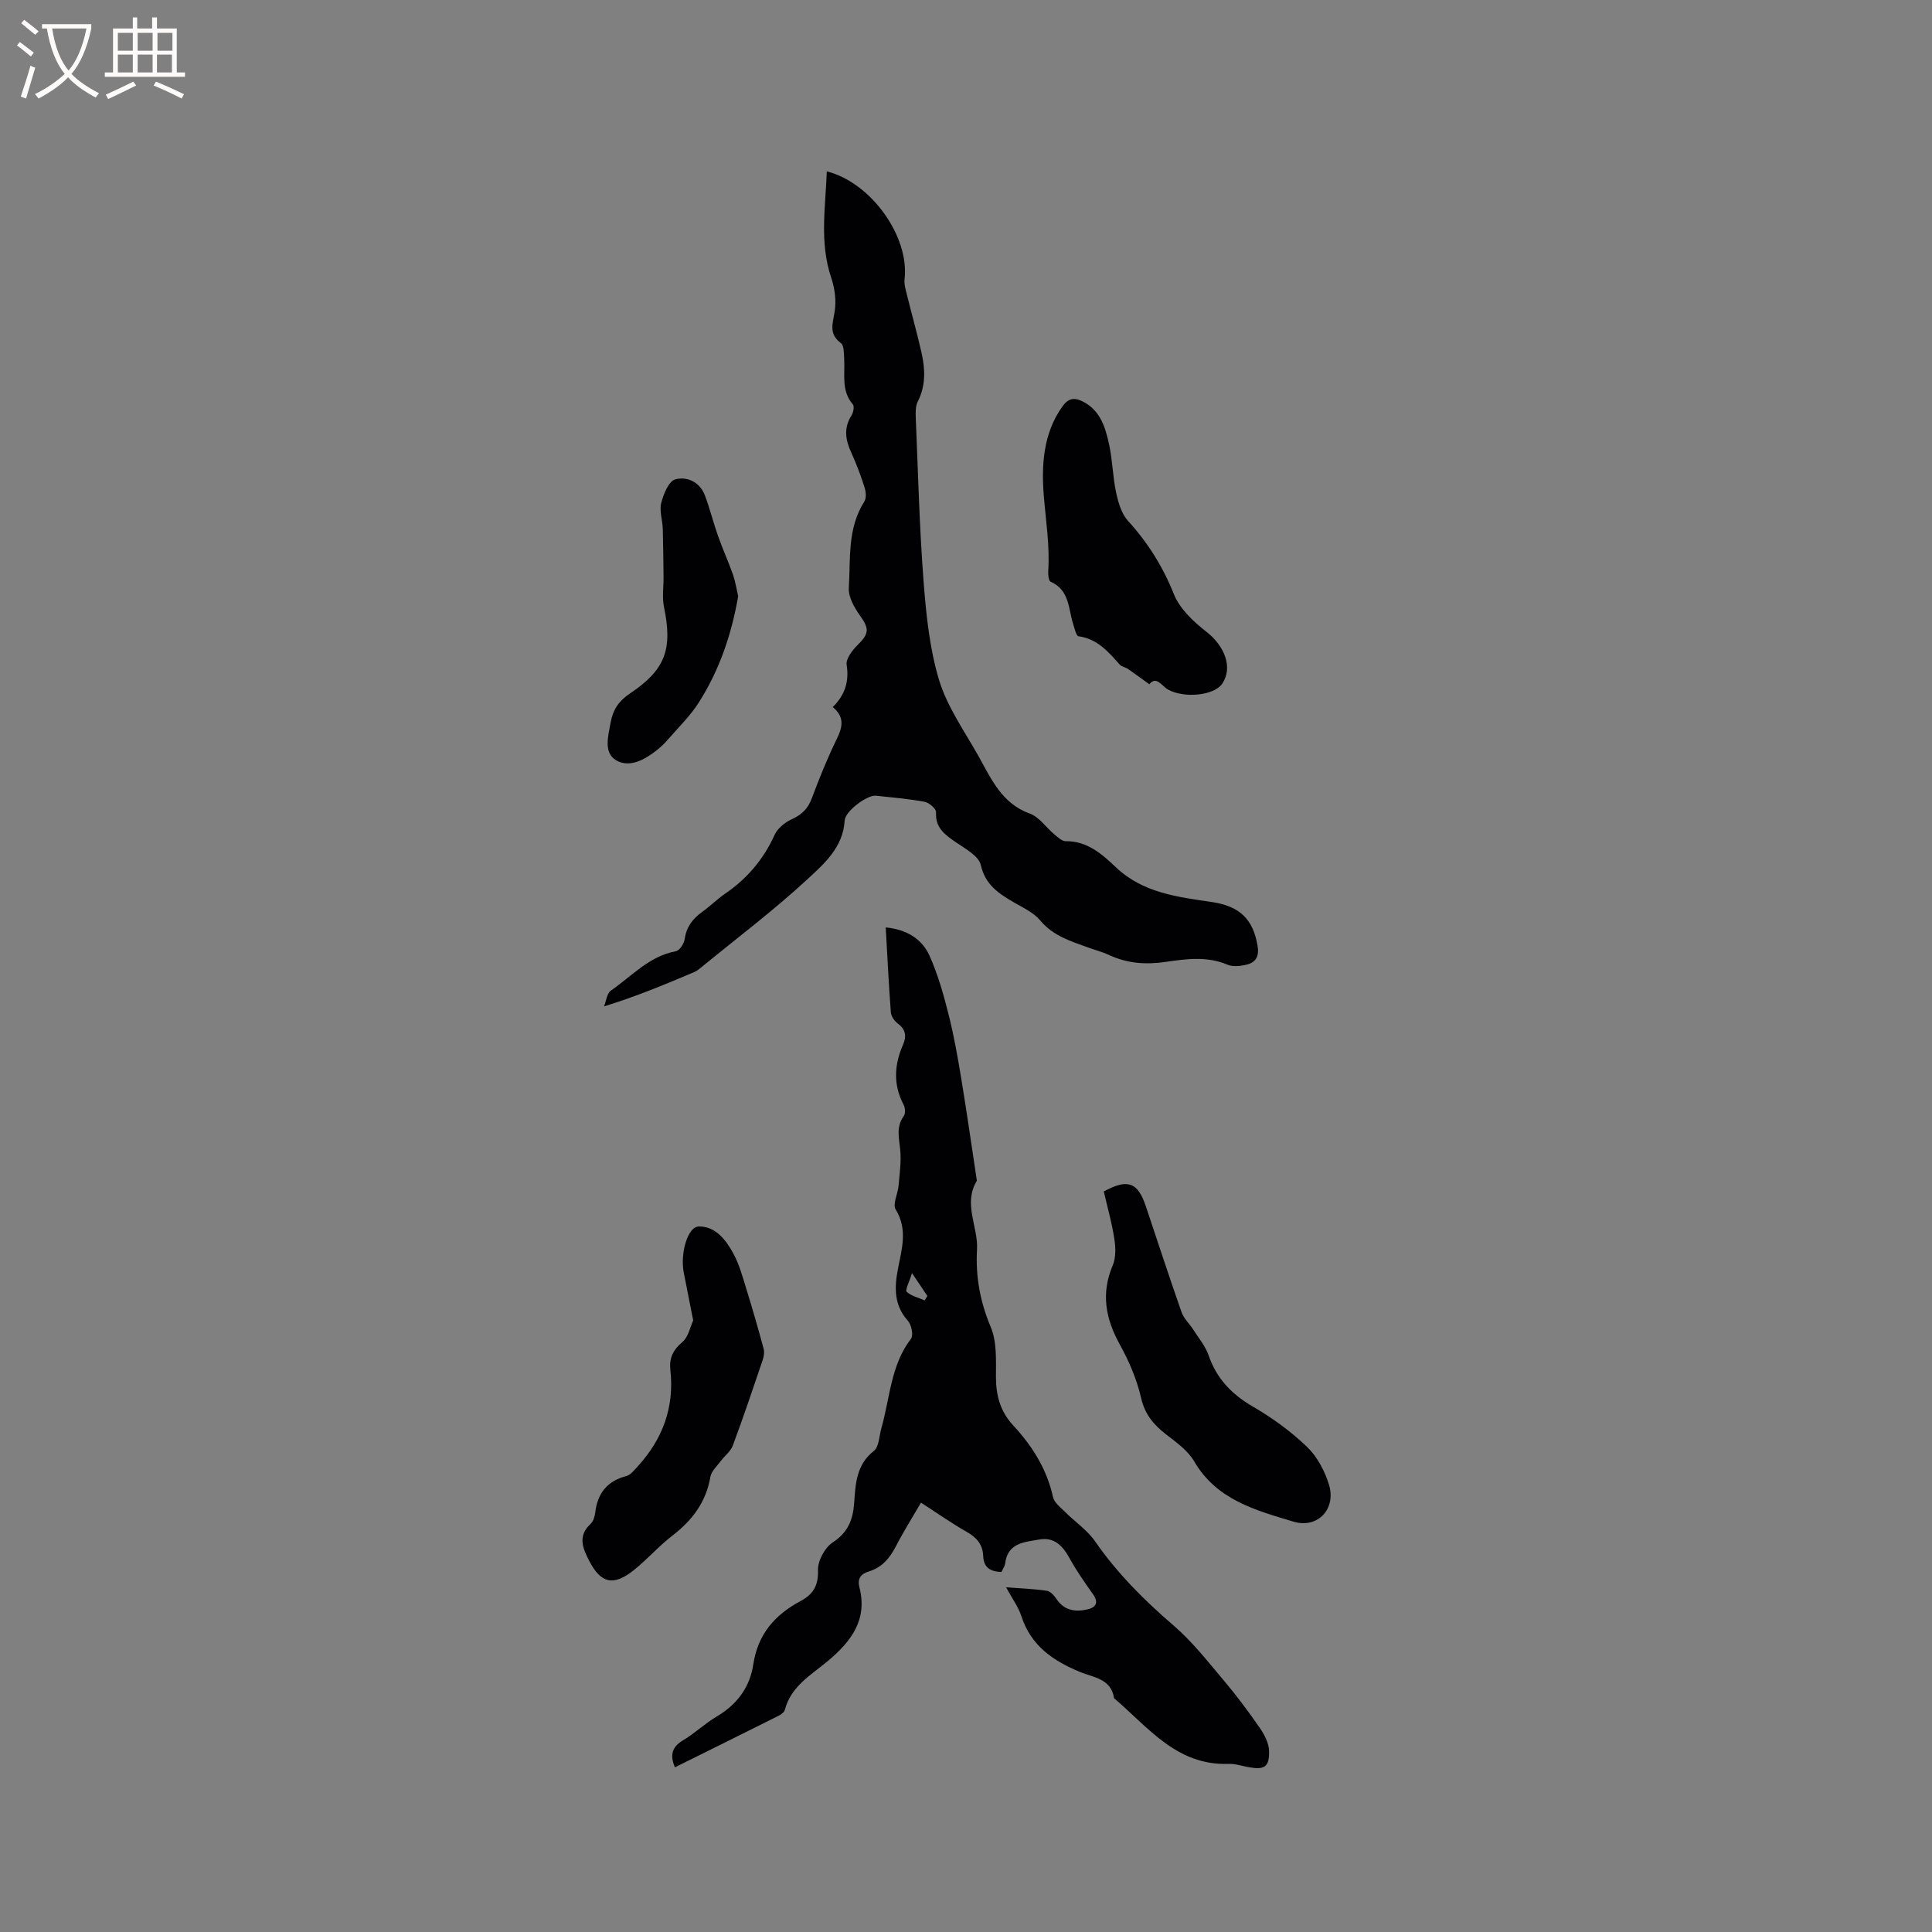 <svg enable-background="new 0 0 400 400" viewBox="0 0 400 400" xmlns="http://www.w3.org/2000/svg"><rect x="0" y="0" width="400" height="400" fill="#808080" stroke="none"/><g fill="#010103"><path d="m208.3 328.63c3.25.25 5.87.34 8.45.73.73.11 1.5.97 1.97 1.68 1.62 2.42 3.91 2.75 6.44 2.16 1.87-.44 2.31-1.49 1.09-3.2-1.71-2.4-3.41-4.84-4.83-7.42-1.41-2.57-3.18-4.39-6.25-3.84-3.02.54-6.53.65-7.06 4.93-.07.59-.48 1.13-.77 1.79-2.29-.07-3.68-.89-3.78-3.32-.09-2.31-1.3-3.78-3.34-4.94-3.2-1.82-6.22-3.95-9.54-6.09-1.84 3.17-3.65 6.03-5.19 9.02-1.27 2.47-2.88 4.4-5.6 5.22-1.69.51-2.42 1.5-1.95 3.32 1.73 6.78-1.82 11.28-6.6 15.27-3.46 2.88-7.57 5.19-8.84 10.04-.13.51-.79 1-1.32 1.26-7.08 3.55-14.18 7.06-21.46 10.67-.88-2.2-.91-4.05 1.67-5.58 2.45-1.45 4.55-3.5 7.01-4.95 4.23-2.49 6.87-6.11 7.57-10.82.94-6.24 4.48-10.25 9.78-13.08 2.55-1.36 3.71-3.14 3.6-6.35-.06-1.95 1.4-4.71 3.04-5.78 3.16-2.05 4.2-4.68 4.45-8.1.29-3.98.4-7.95 4.08-10.85 1.09-.86 1.1-3.1 1.56-4.72 1.79-6.25 1.92-13.02 6.14-18.52.53-.7.09-2.87-.64-3.69-2.91-3.25-2.82-6.86-2.07-10.76.79-4.11 2.07-8.16-.47-12.31-.67-1.09.45-3.23.6-4.9.21-2.48.58-5 .34-7.46-.24-2.44-.89-4.73.74-6.98.37-.52.3-1.7-.03-2.32-2.2-4.16-1.95-8.29-.12-12.47.76-1.73.55-3.16-1.12-4.38-.68-.5-1.34-1.49-1.41-2.3-.44-5.8-.72-11.6-1.06-17.58 4.27.41 7.49 2.34 9.07 5.87 1.76 3.91 2.93 8.13 3.98 12.3 1.11 4.39 1.88 8.87 2.62 13.33 1.13 6.88 2.12 13.78 3.16 20.67.02.1.07.24.02.31-2.88 4.76.32 9.48.05 14.22-.31 5.59.63 10.79 2.84 16.03 1.29 3.05 1.08 6.85 1.08 10.31 0 3.89.9 7.19 3.61 10.11 3.92 4.23 6.94 9.02 8.21 14.81.25 1.14 1.54 2.11 2.47 3.04 2.07 2.07 4.62 3.77 6.25 6.13 4.58 6.6 10.13 12.16 16.2 17.37 3.89 3.34 7.11 7.48 10.44 11.42 2.66 3.15 5.13 6.46 7.47 9.85.96 1.39 1.87 3.17 1.9 4.78.05 3.33-.97 3.91-4.32 3.3-1.35-.25-2.72-.72-4.07-.67-10.75.39-16.65-7.6-23.71-13.6-.57-4.03-4.28-4.29-6.97-5.4-5.64-2.32-10.21-5.43-12.21-11.56-.62-1.92-1.9-3.65-3.17-6zm-19.48-65.05c-.57 1.87-1.46 3.53-1.11 3.86.97.9 2.46 1.23 3.74 1.79.18-.31.37-.61.55-.92-.85-1.27-1.7-2.53-3.18-4.73z"/><path d="m172.42 146.39c2.52-2.5 3.41-5.26 2.87-8.75-.19-1.25 1.19-3.04 2.3-4.13 2.37-2.33 2.4-3.36.46-6.07-1.18-1.64-2.42-3.84-2.31-5.7.37-6.04-.33-12.35 3.2-17.88.46-.71.35-2.03.06-2.93-.77-2.42-1.65-4.81-2.71-7.12-1.22-2.65-1.69-5.14 0-7.79.39-.61.63-1.9.28-2.3-2.45-2.85-1.59-6.21-1.79-9.43-.07-1.12-.01-2.75-.68-3.25-2.52-1.88-1.73-3.94-1.31-6.42.39-2.28.06-4.89-.69-7.11-2.47-7.3-1.18-14.63-.92-22.03 9.22 2.33 17.14 13.52 16.1 22.33-.12.99.2 2.06.45 3.06.99 4.01 2.11 7.98 3.03 12 .78 3.45.97 6.88-.73 10.23-.49.96-.48 2.26-.43 3.4.47 11.22.75 22.46 1.6 33.65.53 6.94 1.23 14.02 3.22 20.63 1.68 5.55 5.24 10.56 8.14 15.72 2.66 4.73 4.82 9.85 10.67 11.95 1.94.7 3.34 2.87 5.05 4.29.71.59 1.58 1.43 2.37 1.42 4.48-.05 7.52 2.69 10.41 5.42 5.65 5.34 12.83 6.13 19.93 7.19 5.68.85 8.47 3.55 9.38 9.09.42 2.53-.67 3.6-2.8 3.98-1.11.2-2.44.31-3.43-.11-4.22-1.8-8.55-1.2-12.8-.58-4.12.6-7.97.33-11.75-1.44-1.34-.63-2.79-.99-4.19-1.5-3.65-1.33-7.34-2.4-10.04-5.65-1.36-1.64-3.56-2.63-5.48-3.75-3.13-1.83-5.88-3.61-6.82-7.73-.43-1.88-3.23-3.37-5.17-4.71-2.25-1.55-4.27-2.96-4.09-6.19.04-.71-1.42-2-2.35-2.17-3.32-.62-6.72-.9-10.09-1.27-1.8-.2-6.37 3.18-6.48 5.14-.32 5.56-4.28 8.99-7.78 12.22-6.92 6.39-14.48 12.09-21.78 18.07-.49.4-.99.83-1.57 1.08-5.94 2.52-11.89 5.01-18.69 7.11.46-1.12.59-2.7 1.42-3.27 4.31-2.97 7.91-7.12 13.45-8.15.76-.14 1.69-1.56 1.82-2.48.36-2.52 1.63-4.24 3.63-5.66 1.64-1.16 3.07-2.63 4.73-3.76 4.57-3.12 7.97-7.12 10.27-12.2.61-1.35 2.14-2.59 3.54-3.22 2.08-.95 3.37-2.2 4.17-4.37 1.54-4.16 3.23-8.29 5.17-12.29 1.22-2.47 1.61-4.54-.84-6.57z"/><path d="m228.53 246.68c4.96-2.7 7.03-1.92 8.7 3.05 2.45 7.32 4.85 14.67 7.4 21.95.46 1.3 1.62 2.35 2.39 3.56 1.12 1.76 2.54 3.43 3.2 5.35 1.67 4.87 4.82 8.1 9.24 10.67 3.98 2.31 7.81 5.1 11.13 8.28 2.11 2.02 3.68 4.98 4.55 7.81 1.56 5.01-2.29 9.21-7.34 7.69-7.81-2.35-15.91-4.5-20.55-12.47-1.3-2.24-3.69-3.94-5.82-5.59-2.58-2-4.4-4.14-5.18-7.56-.88-3.84-2.5-7.61-4.42-11.08-2.95-5.35-3.91-10.57-1.45-16.37.68-1.6.61-3.7.33-5.49-.51-3.33-1.44-6.58-2.18-9.8z"/><path d="m143.52 273.39c-.74-3.72-1.36-6.83-1.96-9.94-.76-3.97.82-9.49 3.12-9.52 3.47-.05 5.59 2.76 7.11 5.52 1.26 2.28 1.95 4.89 2.73 7.4 1.27 4.1 2.46 8.23 3.58 12.38.2.73.04 1.65-.21 2.4-2 5.91-4 11.82-6.17 17.66-.44 1.19-1.66 2.09-2.46 3.16-.79 1.07-1.97 2.12-2.18 3.31-.9 5.21-3.72 8.98-7.83 12.14-2.84 2.18-5.23 4.95-8.04 7.19-4.24 3.38-6.82 2.72-9.23-1.95-1.35-2.62-2.41-5.13.29-7.63.56-.52.86-1.5.96-2.31.47-4.01 2.46-6.57 6.47-7.61.89-.23 1.63-1.24 2.33-1.99 5.19-5.66 7.62-12.27 6.76-19.99-.26-2.36.52-4.11 2.48-5.74 1.25-1.05 1.63-3.16 2.25-4.48z"/><path d="m237.96 141.67c-1.69-1.22-3.05-2.23-4.45-3.19-.52-.35-1.28-.44-1.67-.87-2.37-2.66-4.65-5.35-8.55-5.88-.47-.06-.8-1.59-1.09-2.48-1.03-3.2-.73-7.08-4.68-8.81-.43-.19-.54-1.51-.49-2.29.33-5.17-.49-10.24-.91-15.35-.51-6.24-.23-13.07 3.92-18.75 1.34-1.84 2.7-1.7 4.36-.81 3.45 1.86 4.46 5.29 5.21 8.69.73 3.29.76 6.74 1.47 10.04.44 2.07 1.12 4.4 2.48 5.89 4.11 4.52 7.2 9.46 9.49 15.18 1.21 3.01 4.03 5.66 6.7 7.74 3.83 2.98 5.55 7.43 3.3 10.77-1.68 2.48-7.9 3.07-11.23 1.21-1.26-.7-2.41-2.93-3.86-1.09z"/><path d="m152.83 123.44c-1.39 8.01-3.93 15.39-8.18 22.05-1.75 2.74-4.15 5.07-6.3 7.55-.69.8-1.45 1.56-2.28 2.21-2.5 1.99-5.67 3.78-8.44 2.2-2.73-1.56-1.73-5.01-1.2-7.89.49-2.66 1.69-4.44 4.01-5.99 7.39-4.95 8.83-9.21 7.03-17.91-.41-1.99-.07-4.13-.09-6.2-.04-3.33-.06-6.66-.16-9.99-.06-1.79-.73-3.69-.32-5.33.46-1.83 1.55-4.51 2.9-4.89 2.41-.67 5.09.52 6.14 3.31 1.04 2.76 1.74 5.65 2.73 8.43.95 2.69 2.14 5.3 3.09 7.99.51 1.49.74 3.06 1.07 4.46z"/></g><path d="m6.4 11.7c-1-.8-1.9-1.6-2.9-2.3l.6-.7c.9.7 1.9 1.4 2.9 2.2zm-2.1 8.3c.7-2.1 1.4-4.2 2-6.4.2.1.6.3 1 .4-.7 2.3-1.3 4.4-1.9 6.4zm3-12.8c-1.1-.9-2.1-1.7-2.9-2.4l.6-.7c1 .8 2 1.5 3 2.4zm1.4-1.3v-.9h10.2v.9c-.9 4.2-2.3 7.3-4.1 9.4 1.3 1.4 3.2 2.7 5.7 4-.2.2-.4.5-.7.9-2.5-1.4-4.4-2.7-5.7-4.2-1.4 1.5-3.5 3-6.1 4.4 0 0 0 0-.1-.1-.3-.4-.5-.7-.7-.8 2.7-1.3 4.7-2.8 6.2-4.2-1.8-2.2-3-5.3-3.7-9.4zm9.2 0h-7.1c.6 3.8 1.7 6.7 3.4 8.7 1.7-2 2.9-4.8 3.7-8.7z" fill="#fcfbfa"/><path d="m31.6 3.6h.9v2.3h4.1v9.1h1.7v.9h-16.6v-.9h1.7v-9.1h4.1v-2.3h.9v2.3h3.1v-2.3zm-4 13.3.6.8c-1.9.9-3.8 1.9-5.8 2.8-.2-.3-.3-.6-.5-.9 2-.9 3.9-1.8 5.7-2.7zm-3.2-10.1v3.7h3.1v-3.7zm0 4.5v3.7h3.1v-3.7zm4.1-4.5v3.7h3.1v-3.7zm0 4.5v3.7h3.1v-3.7zm9.1 9.1c-2.1-1.1-4.1-2-5.8-2.7l.5-.8c2.2.9 4.1 1.8 5.8 2.6zm-1.9-13.6h-3.1v3.7h3.1zm-3.2 4.5v3.7h3.1v-3.7z" fill="#fcfbfa"/></svg>